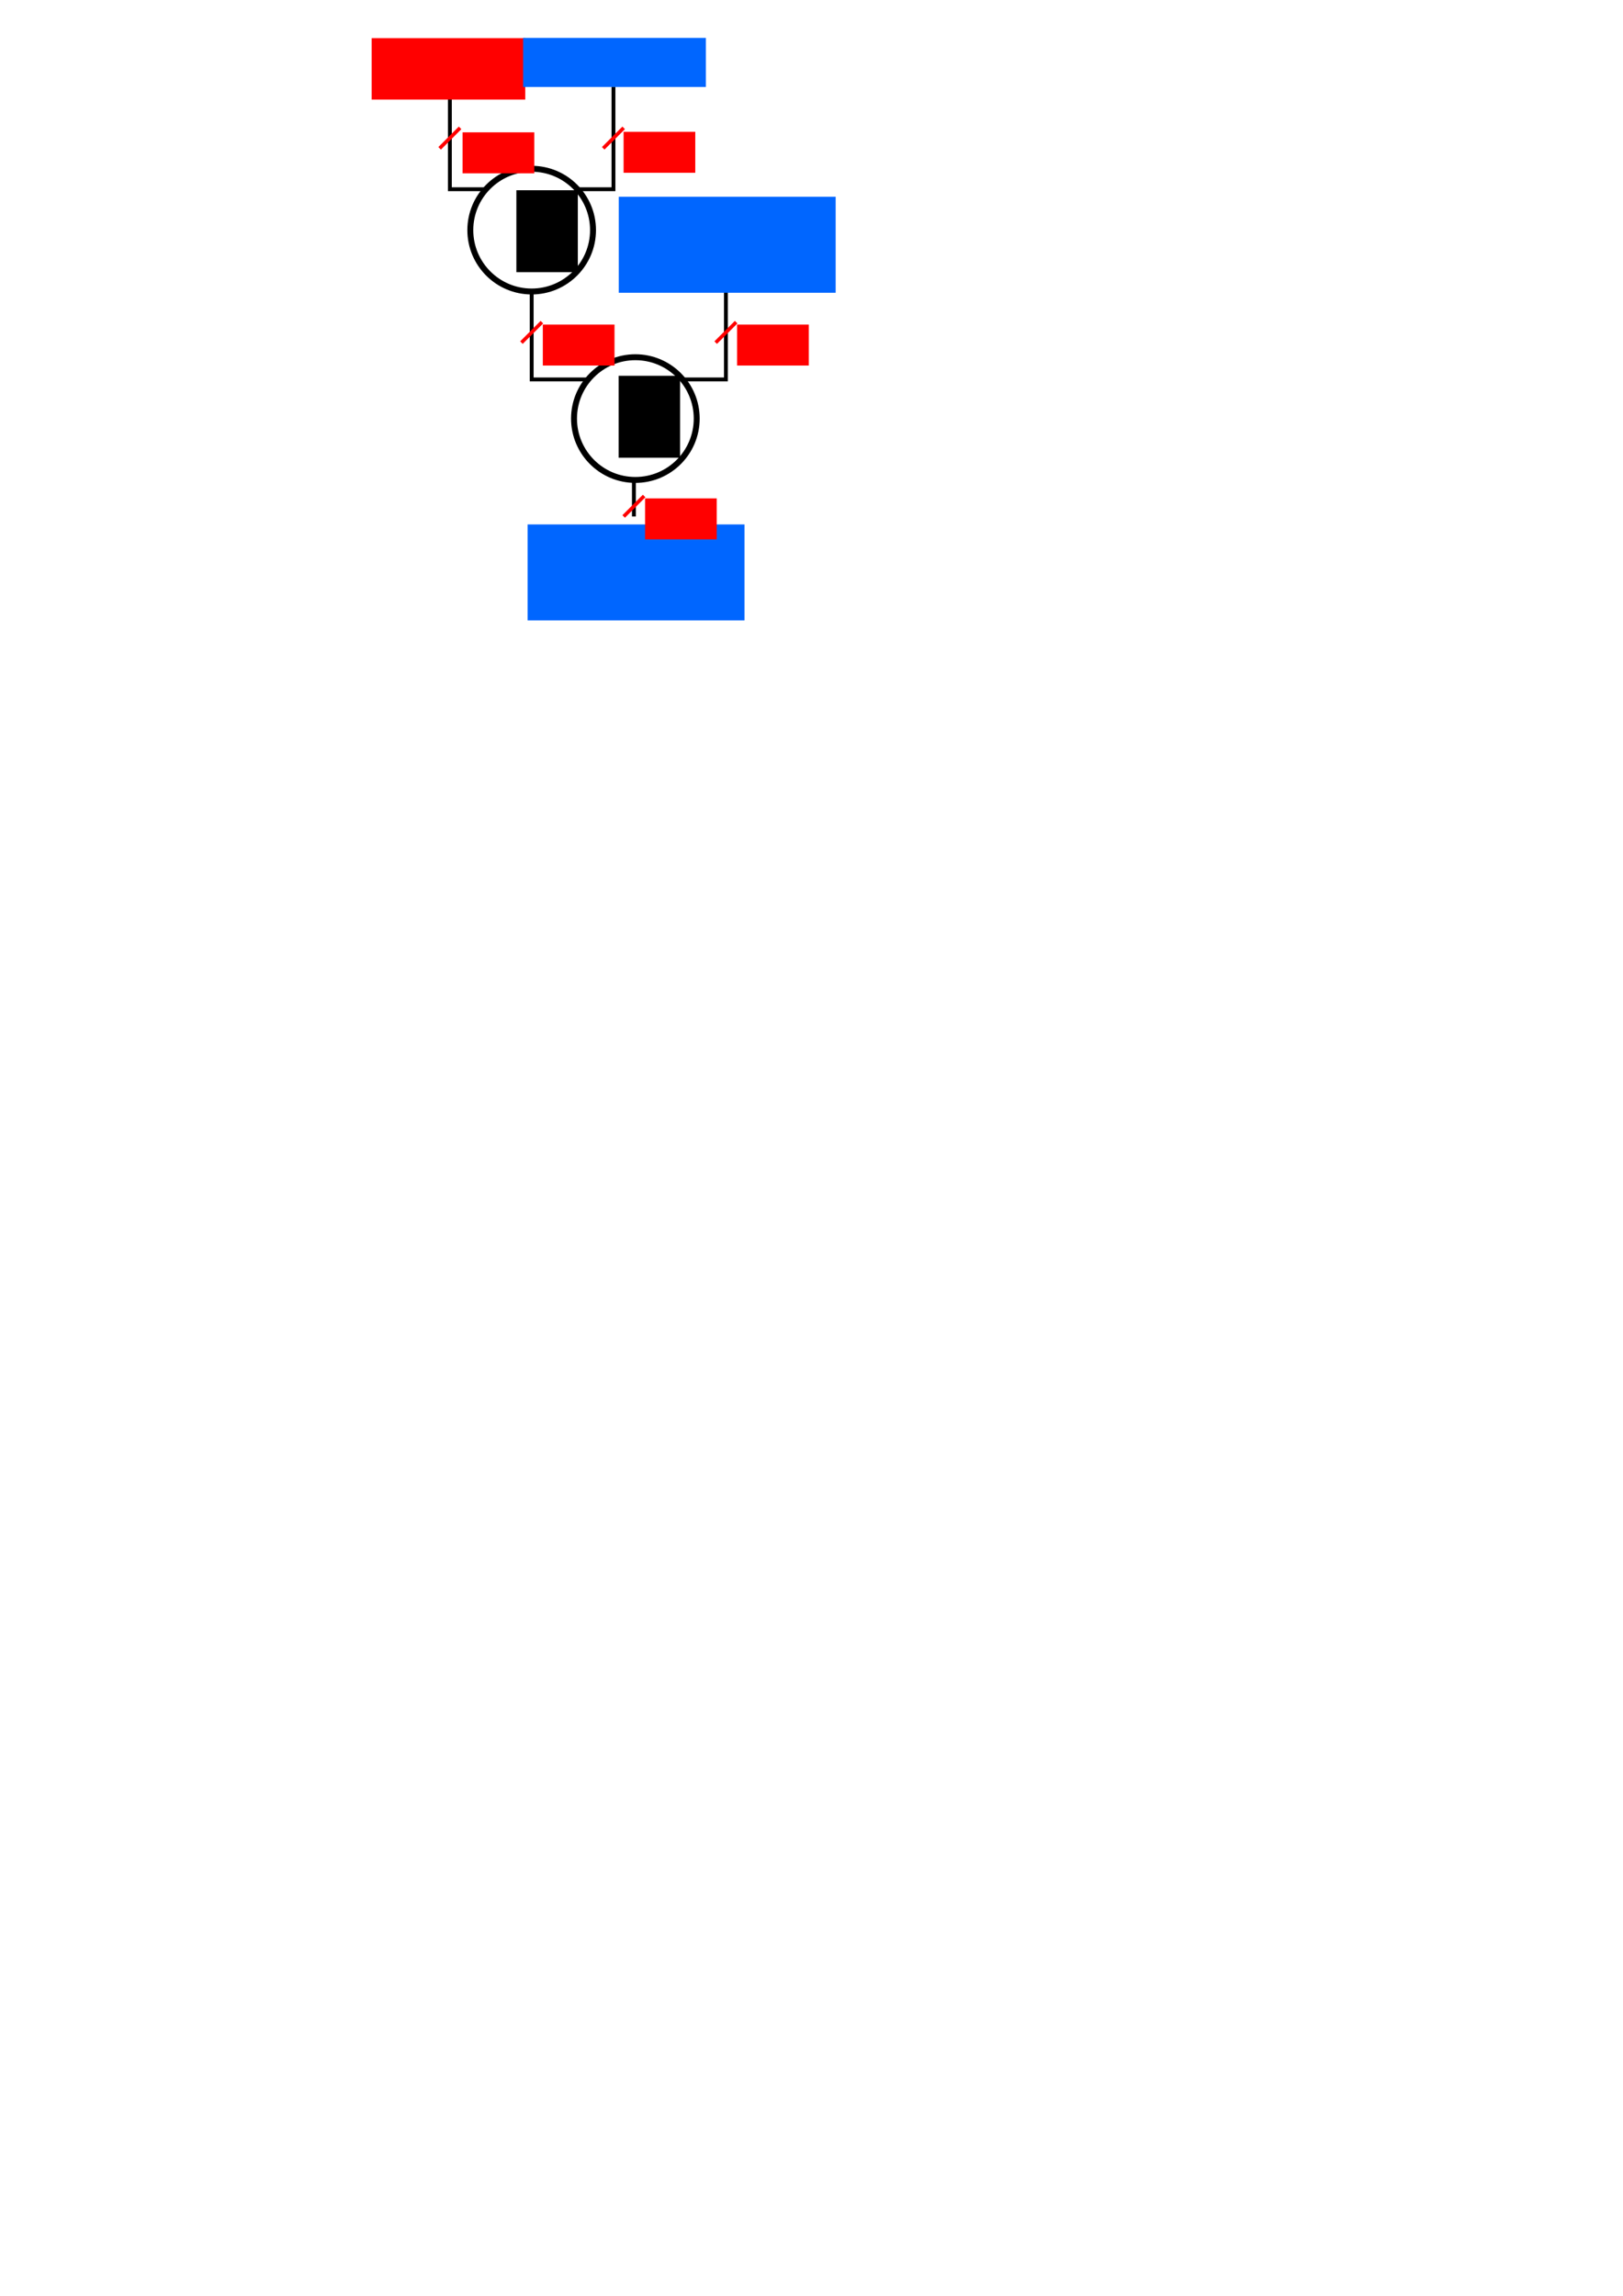 <?xml version="1.0" encoding="UTF-8" standalone="no"?>
<!-- Created with Inkscape (http://www.inkscape.org/) -->

<svg
   xmlns:dc="http://purl.org/dc/elements/1.1/"
   xmlns:cc="http://creativecommons.org/ns#"
   xmlns:rdf="http://www.w3.org/1999/02/22-rdf-syntax-ns#"
   xmlns:svg="http://www.w3.org/2000/svg"
   xmlns="http://www.w3.org/2000/svg"
   xmlns:sodipodi="http://sodipodi.sourceforge.net/DTD/sodipodi-0.dtd"
   xmlns:inkscape="http://www.inkscape.org/namespaces/inkscape"
   width="210mm"
   height="297mm"
   viewBox="0 0 210 297"
   version="1.1"
   id="svg8"
   inkscape:version="0.92.4 (f8dce91, 2019-08-02)"
   sodipodi:docname="MAC.svg"
   inkscape:export-filename="/home/clmcasino/Desktop/Tesi/thesis_project/schemes/MAC.png"
   inkscape:export-xdpi="586"
   inkscape:export-ydpi="586">
  <defs
     id="defs2" />
  <sodipodi:namedview
     id="base"
     pagecolor="#ffffff"
     bordercolor="#666666"
     borderopacity="1.0"
     inkscape:pageopacity="0.0"
     inkscape:pageshadow="2"
     inkscape:zoom="0.98994949"
     inkscape:cx="-229.9079"
     inkscape:cy="878.25143"
     inkscape:document-units="mm"
     inkscape:current-layer="layer1"
     showgrid="true"
     inkscape:window-width="1366"
     inkscape:window-height="738"
     inkscape:window-x="0"
     inkscape:window-y="1"
     inkscape:window-maximized="1">
    <inkscape:grid
       type="xygrid"
       id="grid10" />
  </sodipodi:namedview>
  <g
     inkscape:label="Layer 1"
     inkscape:groupmode="layer"
     id="layer1">
    <circle
       style="opacity:1;fill:none;fill-opacity:1;stroke:#000000;stroke-width:0.767;stroke-miterlimit:4;stroke-dasharray:none;stroke-dashoffset:0;stroke-opacity:1"
       id="path12"
       cx="68.792"
       cy="29.771"
       r="7.938" />
    <circle
       style="opacity:1;fill:none;fill-opacity:1;stroke:#000000;stroke-width:0.767;stroke-miterlimit:4;stroke-dasharray:none;stroke-dashoffset:0;stroke-opacity:1"
       id="path12-3"
       cx="82.21"
       cy="54.15"
       r="7.938" />
    <flowRoot
       xml:space="preserve"
       id="flowRoot35"
       style="font-style:normal;font-variant:normal;font-weight:normal;font-stretch:normal;font-size:32px;line-height:1.25;font-family:'Ubuntu Mono';-inkscape-font-specification:'Ubuntu Mono, Normal';font-variant-ligatures:normal;font-variant-caps:normal;font-variant-numeric:normal;font-feature-settings:normal;text-align:start;letter-spacing:0px;word-spacing:0px;writing-mode:lr-tb;text-anchor:start;fill:#000000;fill-opacity:1;stroke:none"
       transform="matrix(0.265,0,0,0.265,1.89,0.094)"><flowRegion
         id="flowRegion37"
         style="font-style:normal;font-variant:normal;font-weight:normal;font-stretch:normal;font-size:32px;font-family:'Ubuntu Mono';-inkscape-font-specification:'Ubuntu Mono, Normal';font-variant-ligatures:normal;font-variant-caps:normal;font-variant-numeric:normal;font-feature-settings:normal;text-align:start;writing-mode:lr-tb;text-anchor:start"><rect
           id="rect39"
           width="30"
           height="40"
           x="245"
           y="92.52"
           style="font-style:normal;font-variant:normal;font-weight:normal;font-stretch:normal;font-size:32px;font-family:'Ubuntu Mono';-inkscape-font-specification:'Ubuntu Mono, Normal';font-variant-ligatures:normal;font-variant-caps:normal;font-variant-numeric:normal;font-feature-settings:normal;text-align:start;writing-mode:lr-tb;text-anchor:start" /></flowRegion><flowPara
         id="flowPara41">X</flowPara></flowRoot>    <flowRoot
       xml:space="preserve"
       id="flowRoot35-6"
       style="font-style:normal;font-variant:normal;font-weight:normal;font-stretch:normal;font-size:32px;line-height:1.25;font-family:'Ubuntu Mono';-inkscape-font-specification:'Ubuntu Mono, Normal';font-variant-ligatures:normal;font-variant-caps:normal;font-variant-numeric:normal;font-feature-settings:normal;text-align:start;letter-spacing:0px;word-spacing:0px;writing-mode:lr-tb;text-anchor:start;fill:#000000;fill-opacity:1;stroke:none"
       transform="matrix(0.265,0,0,0.265,15.119,24.096)"><flowRegion
         id="flowRegion37-7"
         style="font-style:normal;font-variant:normal;font-weight:normal;font-stretch:normal;font-size:32px;font-family:'Ubuntu Mono';-inkscape-font-specification:'Ubuntu Mono, Normal';font-variant-ligatures:normal;font-variant-caps:normal;font-variant-numeric:normal;font-feature-settings:normal;text-align:start;writing-mode:lr-tb;text-anchor:start"><rect
           id="rect39-5"
           width="30"
           height="40"
           x="245"
           y="92.52"
           style="font-style:normal;font-variant:normal;font-weight:normal;font-stretch:normal;font-size:32px;font-family:'Ubuntu Mono';-inkscape-font-specification:'Ubuntu Mono, Normal';font-variant-ligatures:normal;font-variant-caps:normal;font-variant-numeric:normal;font-feature-settings:normal;text-align:start;writing-mode:lr-tb;text-anchor:start" /></flowRegion><flowPara
         id="flowPara41-3">+</flowPara></flowRoot>    <path
       style="fill:none;stroke:#000000;stroke-width:0.5;stroke-linecap:butt;stroke-linejoin:miter;stroke-opacity:1;stroke-miterlimit:4;stroke-dasharray:none"
       d="m 58.208,11.25 v 13.229 h 4.763"
       id="path67"
       inkscape:connector-curvature="0" />
    <path
       style="fill:none;stroke:#000000;stroke-width:0.5;stroke-linecap:butt;stroke-linejoin:miter;stroke-opacity:1;stroke-miterlimit:4;stroke-dasharray:none"
       d="m 74.877,24.479 h 4.498 V 11.25"
       id="path69"
       inkscape:connector-curvature="0" />
    <path
       style="fill:none;stroke:#000000;stroke-width:0.5;stroke-linecap:butt;stroke-linejoin:miter;stroke-opacity:1;stroke-miterlimit:4;stroke-dasharray:none"
       d="m 68.792,37.708 v 11.377 h 7.408"
       id="path71"
       inkscape:connector-curvature="0" />
    <path
       style="fill:none;stroke:#000000;stroke-width:0.5;stroke-linecap:butt;stroke-linejoin:miter;stroke-opacity:1;stroke-miterlimit:4;stroke-dasharray:none"
       d="m 88.371,49.085 h 5.556 V 37.708"
       id="path73"
       inkscape:connector-curvature="0" />
    <path
       style="fill:#ff0000;stroke:#ff0000;stroke-width:0.465;stroke-linecap:butt;stroke-linejoin:miter;stroke-opacity:1;stroke-miterlimit:4;stroke-dasharray:none"
       d="m 56.885,19.188 2.646,-2.646"
       id="path883"
       inkscape:connector-curvature="0" />
    <flowRoot
       xml:space="preserve"
       id="flowRoot885"
       style="font-style:normal;font-variant:normal;font-weight:normal;font-stretch:normal;font-size:13.333px;line-height:1.25;font-family:'Ubuntu Mono';-inkscape-font-specification:'Ubuntu Mono, Normal';font-variant-ligatures:normal;font-variant-caps:normal;font-variant-numeric:normal;font-feature-settings:normal;text-align:start;letter-spacing:0px;word-spacing:0px;writing-mode:lr;text-anchor:start;fill:#ff0000;fill-opacity:1;stroke:none;"
       transform="matrix(0.265,0,0,0.265,13.478,1.876)"><flowRegion
         id="flowRegion887"
         style="fill:#ff0000;-inkscape-font-specification:'Ubuntu Mono, Normal';font-family:'Ubuntu Mono';font-weight:normal;font-style:normal;font-stretch:normal;font-variant:normal;font-size:13.333px;text-anchor:start;text-align:start;writing-mode:lr;font-variant-ligatures:normal;font-variant-caps:normal;font-variant-numeric:normal;font-feature-settings:normal;"><rect
           id="rect889"
           width="35"
           height="20"
           x="175"
           y="57.52"
           style="fill:#ff0000;-inkscape-font-specification:'Ubuntu Mono, Normal';font-family:'Ubuntu Mono';font-weight:normal;font-style:normal;font-stretch:normal;font-variant:normal;font-size:13.333px;text-anchor:start;text-align:start;writing-mode:lr;font-variant-ligatures:normal;font-variant-caps:normal;font-variant-numeric:normal;font-feature-settings:normal;" /></flowRegion><flowPara
         id="flowPara891">8</flowPara></flowRoot>    <path
       style="fill:#ff0000;stroke:#ff0000;stroke-width:0.465;stroke-linecap:butt;stroke-linejoin:miter;stroke-miterlimit:4;stroke-dasharray:none;stroke-opacity:1"
       d="m 78.052,19.188 2.646,-2.646"
       id="path883-9"
       inkscape:connector-curvature="0" />
    <flowRoot
       xml:space="preserve"
       id="flowRoot885-9"
       style="font-style:normal;font-variant:normal;font-weight:normal;font-stretch:normal;font-size:13.333px;line-height:1.25;font-family:'Ubuntu Mono';-inkscape-font-specification:'Ubuntu Mono, Normal';font-variant-ligatures:normal;font-variant-caps:normal;font-variant-numeric:normal;font-feature-settings:normal;text-align:start;letter-spacing:0px;word-spacing:0px;writing-mode:lr;text-anchor:start;fill:#ff0000;fill-opacity:1;stroke:none;"
       transform="matrix(0.265,0,0,0.265,34.311,1.809)"><flowRegion
         id="flowRegion887-4"
         style="fill:#ff0000;-inkscape-font-specification:'Ubuntu Mono, Normal';font-family:'Ubuntu Mono';font-weight:normal;font-style:normal;font-stretch:normal;font-variant:normal;font-size:13.333px;text-anchor:start;text-align:start;writing-mode:lr;font-variant-ligatures:normal;font-variant-caps:normal;font-variant-numeric:normal;font-feature-settings:normal;"><rect
           id="rect889-5"
           width="35"
           height="20"
           x="175"
           y="57.52"
           style="fill:#ff0000;-inkscape-font-specification:'Ubuntu Mono, Normal';font-family:'Ubuntu Mono';font-weight:normal;font-style:normal;font-stretch:normal;font-variant:normal;font-size:13.333px;text-anchor:start;text-align:start;writing-mode:lr;font-variant-ligatures:normal;font-variant-caps:normal;font-variant-numeric:normal;font-feature-settings:normal;" /></flowRegion><flowPara
         id="flowPara891-9">8</flowPara></flowRoot>    <path
       style="fill:#ff0000;stroke:#ff0000;stroke-width:0.465;stroke-linecap:butt;stroke-linejoin:miter;stroke-miterlimit:4;stroke-dasharray:none;stroke-opacity:1"
       d="m 67.469,44.323 2.646,-2.646"
       id="path883-3"
       inkscape:connector-curvature="0" />
    <flowRoot
       xml:space="preserve"
       id="flowRoot885-5"
       style="font-style:normal;font-variant:normal;font-weight:normal;font-stretch:normal;font-size:13.333px;line-height:1.25;font-family:'Ubuntu Mono';-inkscape-font-specification:'Ubuntu Mono, Normal';font-variant-ligatures:normal;font-variant-caps:normal;font-variant-numeric:normal;font-feature-settings:normal;text-align:start;letter-spacing:0px;word-spacing:0px;writing-mode:lr;text-anchor:start;fill:#ff0000;fill-opacity:1;stroke:none;"
       transform="matrix(0.265,0,0,0.265,23.861,26.744)"><flowRegion
         id="flowRegion887-7"
         style="fill:#ff0000;-inkscape-font-specification:'Ubuntu Mono, Normal';font-family:'Ubuntu Mono';font-weight:normal;font-style:normal;font-stretch:normal;font-variant:normal;font-size:13.333px;text-anchor:start;text-align:start;writing-mode:lr;font-variant-ligatures:normal;font-variant-caps:normal;font-variant-numeric:normal;font-feature-settings:normal;"><rect
           id="rect889-0"
           width="35"
           height="20"
           x="175"
           y="57.52"
           style="fill:#ff0000;-inkscape-font-specification:'Ubuntu Mono, Normal';font-family:'Ubuntu Mono';font-weight:normal;font-style:normal;font-stretch:normal;font-variant:normal;font-size:13.333px;text-anchor:start;text-align:start;writing-mode:lr;font-variant-ligatures:normal;font-variant-caps:normal;font-variant-numeric:normal;font-feature-settings:normal;" /></flowRegion><flowPara
         id="flowPara891-8">16</flowPara></flowRoot>    <path
       style="fill:none;stroke:#000000;stroke-width:0.5;stroke-linecap:butt;stroke-linejoin:miter;stroke-opacity:1;stroke-miterlimit:4;stroke-dasharray:none"
       d="M 82.021,62.05 V 66.812"
       id="path934"
       inkscape:connector-curvature="0" />
    <flowRoot
       xml:space="preserve"
       id="flowRoot936"
       style="font-style:italic;font-variant:normal;font-weight:normal;font-stretch:normal;font-size:17.333px;line-height:1.25;font-family:'Ubuntu Mono';-inkscape-font-specification:'Ubuntu Mono, Italic';font-variant-ligatures:normal;font-variant-caps:normal;font-variant-numeric:normal;font-feature-settings:normal;text-align:center;letter-spacing:0px;word-spacing:0px;writing-mode:lr-tb;text-anchor:middle;fill:#ff0000;fill-opacity:1;stroke:none"
       transform="matrix(0.265,0,0,0.265,-0.935,2.94)"><flowRegion
         id="flowRegion938"
         style="font-style:italic;font-variant:normal;font-weight:normal;font-stretch:normal;font-size:17.333px;font-family:'Ubuntu Mono';-inkscape-font-specification:'Ubuntu Mono, Italic';font-variant-ligatures:normal;font-variant-caps:normal;font-variant-numeric:normal;font-feature-settings:normal;text-align:center;writing-mode:lr-tb;text-anchor:middle;fill:#ff0000"><rect
           id="rect940"
           width="75"
           height="30"
           x="185"
           y="7.52"
           style="font-style:italic;font-variant:normal;font-weight:normal;font-stretch:normal;font-size:17.333px;font-family:'Ubuntu Mono';-inkscape-font-specification:'Ubuntu Mono, Italic';font-variant-ligatures:normal;font-variant-caps:normal;font-variant-numeric:normal;font-feature-settings:normal;text-align:center;writing-mode:lr-tb;text-anchor:middle;fill:#ff0000" /></flowRegion><flowPara
         id="flowPara942">weight</flowPara></flowRoot>    <flowRoot
       xml:space="preserve"
       id="flowRoot936-3"
       style="font-style:italic;font-variant:normal;font-weight:normal;font-stretch:normal;font-size:17.333px;line-height:1.25;font-family:'Ubuntu Mono';-inkscape-font-specification:'Ubuntu Mono, Italic';font-variant-ligatures:normal;font-variant-caps:normal;font-variant-numeric:normal;font-feature-settings:normal;text-align:center;letter-spacing:0px;word-spacing:0px;writing-mode:lr-tb;text-anchor:middle;fill:#0066ff;fill-opacity:1;stroke:none;"
       transform="matrix(0.265,0,0,0.265,18.66,2.912)"><flowRegion
         id="flowRegion938-5"
         style="font-style:italic;font-variant:normal;font-weight:normal;font-stretch:normal;font-size:17.333px;font-family:'Ubuntu Mono';-inkscape-font-specification:'Ubuntu Mono, Italic';font-variant-ligatures:normal;font-variant-caps:normal;font-variant-numeric:normal;font-feature-settings:normal;text-align:center;writing-mode:lr-tb;text-anchor:middle;fill:#0066ff;"><rect
           id="rect940-5"
           width="89.244"
           height="23.939"
           x="185"
           y="7.52"
           style="font-style:italic;font-variant:normal;font-weight:normal;font-stretch:normal;font-size:17.333px;font-family:'Ubuntu Mono';-inkscape-font-specification:'Ubuntu Mono, Italic';font-variant-ligatures:normal;font-variant-caps:normal;font-variant-numeric:normal;font-feature-settings:normal;text-align:center;writing-mode:lr-tb;text-anchor:middle;fill:#0066ff;" /></flowRegion><flowPara
         id="flowPara942-8">activation</flowPara></flowRoot>    <flowRoot
       xml:space="preserve"
       id="flowRoot936-3-7"
       style="font-style:italic;font-variant:normal;font-weight:normal;font-stretch:normal;font-size:17.333px;line-height:1.25;font-family:'Ubuntu Mono';-inkscape-font-specification:'Ubuntu Mono, Italic';font-variant-ligatures:normal;font-variant-caps:normal;font-variant-numeric:normal;font-feature-settings:normal;text-align:center;letter-spacing:0px;word-spacing:0px;writing-mode:lr-tb;text-anchor:middle;fill:#0066ff;fill-opacity:1;stroke:none;"
       transform="matrix(0.265,0,0,0.265,31.039,23.464)"><flowRegion
         id="flowRegion938-5-1"
         style="font-style:italic;font-variant:normal;font-weight:normal;font-stretch:normal;font-size:17.333px;font-family:'Ubuntu Mono';-inkscape-font-specification:'Ubuntu Mono, Italic';font-variant-ligatures:normal;font-variant-caps:normal;font-variant-numeric:normal;font-feature-settings:normal;text-align:center;writing-mode:lr-tb;text-anchor:middle;fill:#0066ff;"><rect
           id="rect940-5-7"
           width="105.902"
           height="46.852"
           x="185"
           y="7.52"
           style="font-style:italic;font-variant:normal;font-weight:normal;font-stretch:normal;font-size:17.333px;font-family:'Ubuntu Mono';-inkscape-font-specification:'Ubuntu Mono, Italic';font-variant-ligatures:normal;font-variant-caps:normal;font-variant-numeric:normal;font-feature-settings:normal;text-align:center;writing-mode:lr-tb;text-anchor:middle;fill:#0066ff;" /></flowRegion><flowPara
         id="flowPara942-8-0">input partialSum</flowPara></flowRoot>    <flowRoot
       xml:space="preserve"
       id="flowRoot936-3-7-6"
       style="font-style:italic;font-variant:normal;font-weight:normal;font-stretch:normal;font-size:17.333px;line-height:1.25;font-family:'Ubuntu Mono';-inkscape-font-specification:'Ubuntu Mono, Italic';font-variant-ligatures:normal;font-variant-caps:normal;font-variant-numeric:normal;font-feature-settings:normal;text-align:center;letter-spacing:0px;word-spacing:0px;writing-mode:lr-tb;text-anchor:middle;fill:#0066ff;fill-opacity:1;stroke:none;"
       transform="matrix(0.265,0,0,0.265,19.24,65.851)"><flowRegion
         id="flowRegion938-5-1-0"
         style="font-style:italic;font-variant:normal;font-weight:normal;font-stretch:normal;font-size:17.333px;font-family:'Ubuntu Mono';-inkscape-font-specification:'Ubuntu Mono, Italic';font-variant-ligatures:normal;font-variant-caps:normal;font-variant-numeric:normal;font-feature-settings:normal;text-align:center;writing-mode:lr-tb;text-anchor:middle;fill:#0066ff;"><rect
           id="rect940-5-7-4"
           width="105.902"
           height="46.852"
           x="185"
           y="7.52"
           style="font-style:italic;font-variant:normal;font-weight:normal;font-stretch:normal;font-size:17.333px;font-family:'Ubuntu Mono';-inkscape-font-specification:'Ubuntu Mono, Italic';font-variant-ligatures:normal;font-variant-caps:normal;font-variant-numeric:normal;font-feature-settings:normal;text-align:center;writing-mode:lr-tb;text-anchor:middle;fill:#0066ff;" /></flowRegion><flowPara
         id="flowPara942-8-0-1">output partialSum</flowPara></flowRoot>    <path
       style="fill:#ff0000;stroke:#ff0000;stroke-width:0.465;stroke-linecap:butt;stroke-linejoin:miter;stroke-miterlimit:4;stroke-dasharray:none;stroke-opacity:1"
       d="M 92.604,44.323 95.25,41.677"
       id="path883-3-3"
       inkscape:connector-curvature="0" />
    <flowRoot
       xml:space="preserve"
       id="flowRoot885-5-0"
       style="font-style:normal;font-variant:normal;font-weight:normal;font-stretch:normal;font-size:13.333px;line-height:1.25;font-family:'Ubuntu Mono';-inkscape-font-specification:'Ubuntu Mono, Normal';font-variant-ligatures:normal;font-variant-caps:normal;font-variant-numeric:normal;font-feature-settings:normal;text-align:start;letter-spacing:0px;word-spacing:0px;writing-mode:lr-tb;text-anchor:start;fill:#ff0000;fill-opacity:1;stroke:none"
       transform="matrix(0.265,0,0,0.265,48.997,26.744)"><flowRegion
         id="flowRegion887-7-2"
         style="font-style:normal;font-variant:normal;font-weight:normal;font-stretch:normal;font-size:13.333px;font-family:'Ubuntu Mono';-inkscape-font-specification:'Ubuntu Mono, Normal';font-variant-ligatures:normal;font-variant-caps:normal;font-variant-numeric:normal;font-feature-settings:normal;text-align:start;writing-mode:lr-tb;text-anchor:start;fill:#ff0000"><rect
           id="rect889-0-9"
           width="35"
           height="20"
           x="175"
           y="57.52"
           style="font-style:normal;font-variant:normal;font-weight:normal;font-stretch:normal;font-size:13.333px;font-family:'Ubuntu Mono';-inkscape-font-specification:'Ubuntu Mono, Normal';font-variant-ligatures:normal;font-variant-caps:normal;font-variant-numeric:normal;font-feature-settings:normal;text-align:start;writing-mode:lr-tb;text-anchor:start;fill:#ff0000" /></flowRegion><flowPara
         id="flowPara891-8-6">32</flowPara></flowRoot>    <path
       style="fill:#ff0000;stroke:#ff0000;stroke-width:0.465;stroke-linecap:butt;stroke-linejoin:miter;stroke-miterlimit:4;stroke-dasharray:none;stroke-opacity:1"
       d="M 80.698,66.813 83.344,64.167"
       id="path883-3-3-0"
       inkscape:connector-curvature="0" />
    <flowRoot
       xml:space="preserve"
       id="flowRoot885-5-0-9"
       style="font-style:normal;font-variant:normal;font-weight:normal;font-stretch:normal;font-size:13.333px;line-height:1.25;font-family:'Ubuntu Mono';-inkscape-font-specification:'Ubuntu Mono, Normal';font-variant-ligatures:normal;font-variant-caps:normal;font-variant-numeric:normal;font-feature-settings:normal;text-align:start;letter-spacing:0px;word-spacing:0px;writing-mode:lr-tb;text-anchor:start;fill:#ff0000;fill-opacity:1;stroke:none"
       transform="matrix(0.265,0,0,0.265,37.09,49.233)"><flowRegion
         id="flowRegion887-7-2-3"
         style="font-style:normal;font-variant:normal;font-weight:normal;font-stretch:normal;font-size:13.333px;font-family:'Ubuntu Mono';-inkscape-font-specification:'Ubuntu Mono, Normal';font-variant-ligatures:normal;font-variant-caps:normal;font-variant-numeric:normal;font-feature-settings:normal;text-align:start;writing-mode:lr-tb;text-anchor:start;fill:#ff0000"><rect
           id="rect889-0-9-5"
           width="35"
           height="20"
           x="175"
           y="57.52"
           style="font-style:normal;font-variant:normal;font-weight:normal;font-stretch:normal;font-size:13.333px;font-family:'Ubuntu Mono';-inkscape-font-specification:'Ubuntu Mono, Normal';font-variant-ligatures:normal;font-variant-caps:normal;font-variant-numeric:normal;font-feature-settings:normal;text-align:start;writing-mode:lr-tb;text-anchor:start;fill:#ff0000" /></flowRegion><flowPara
         id="flowPara891-8-6-4">32</flowPara></flowRoot>  </g>
</svg>
